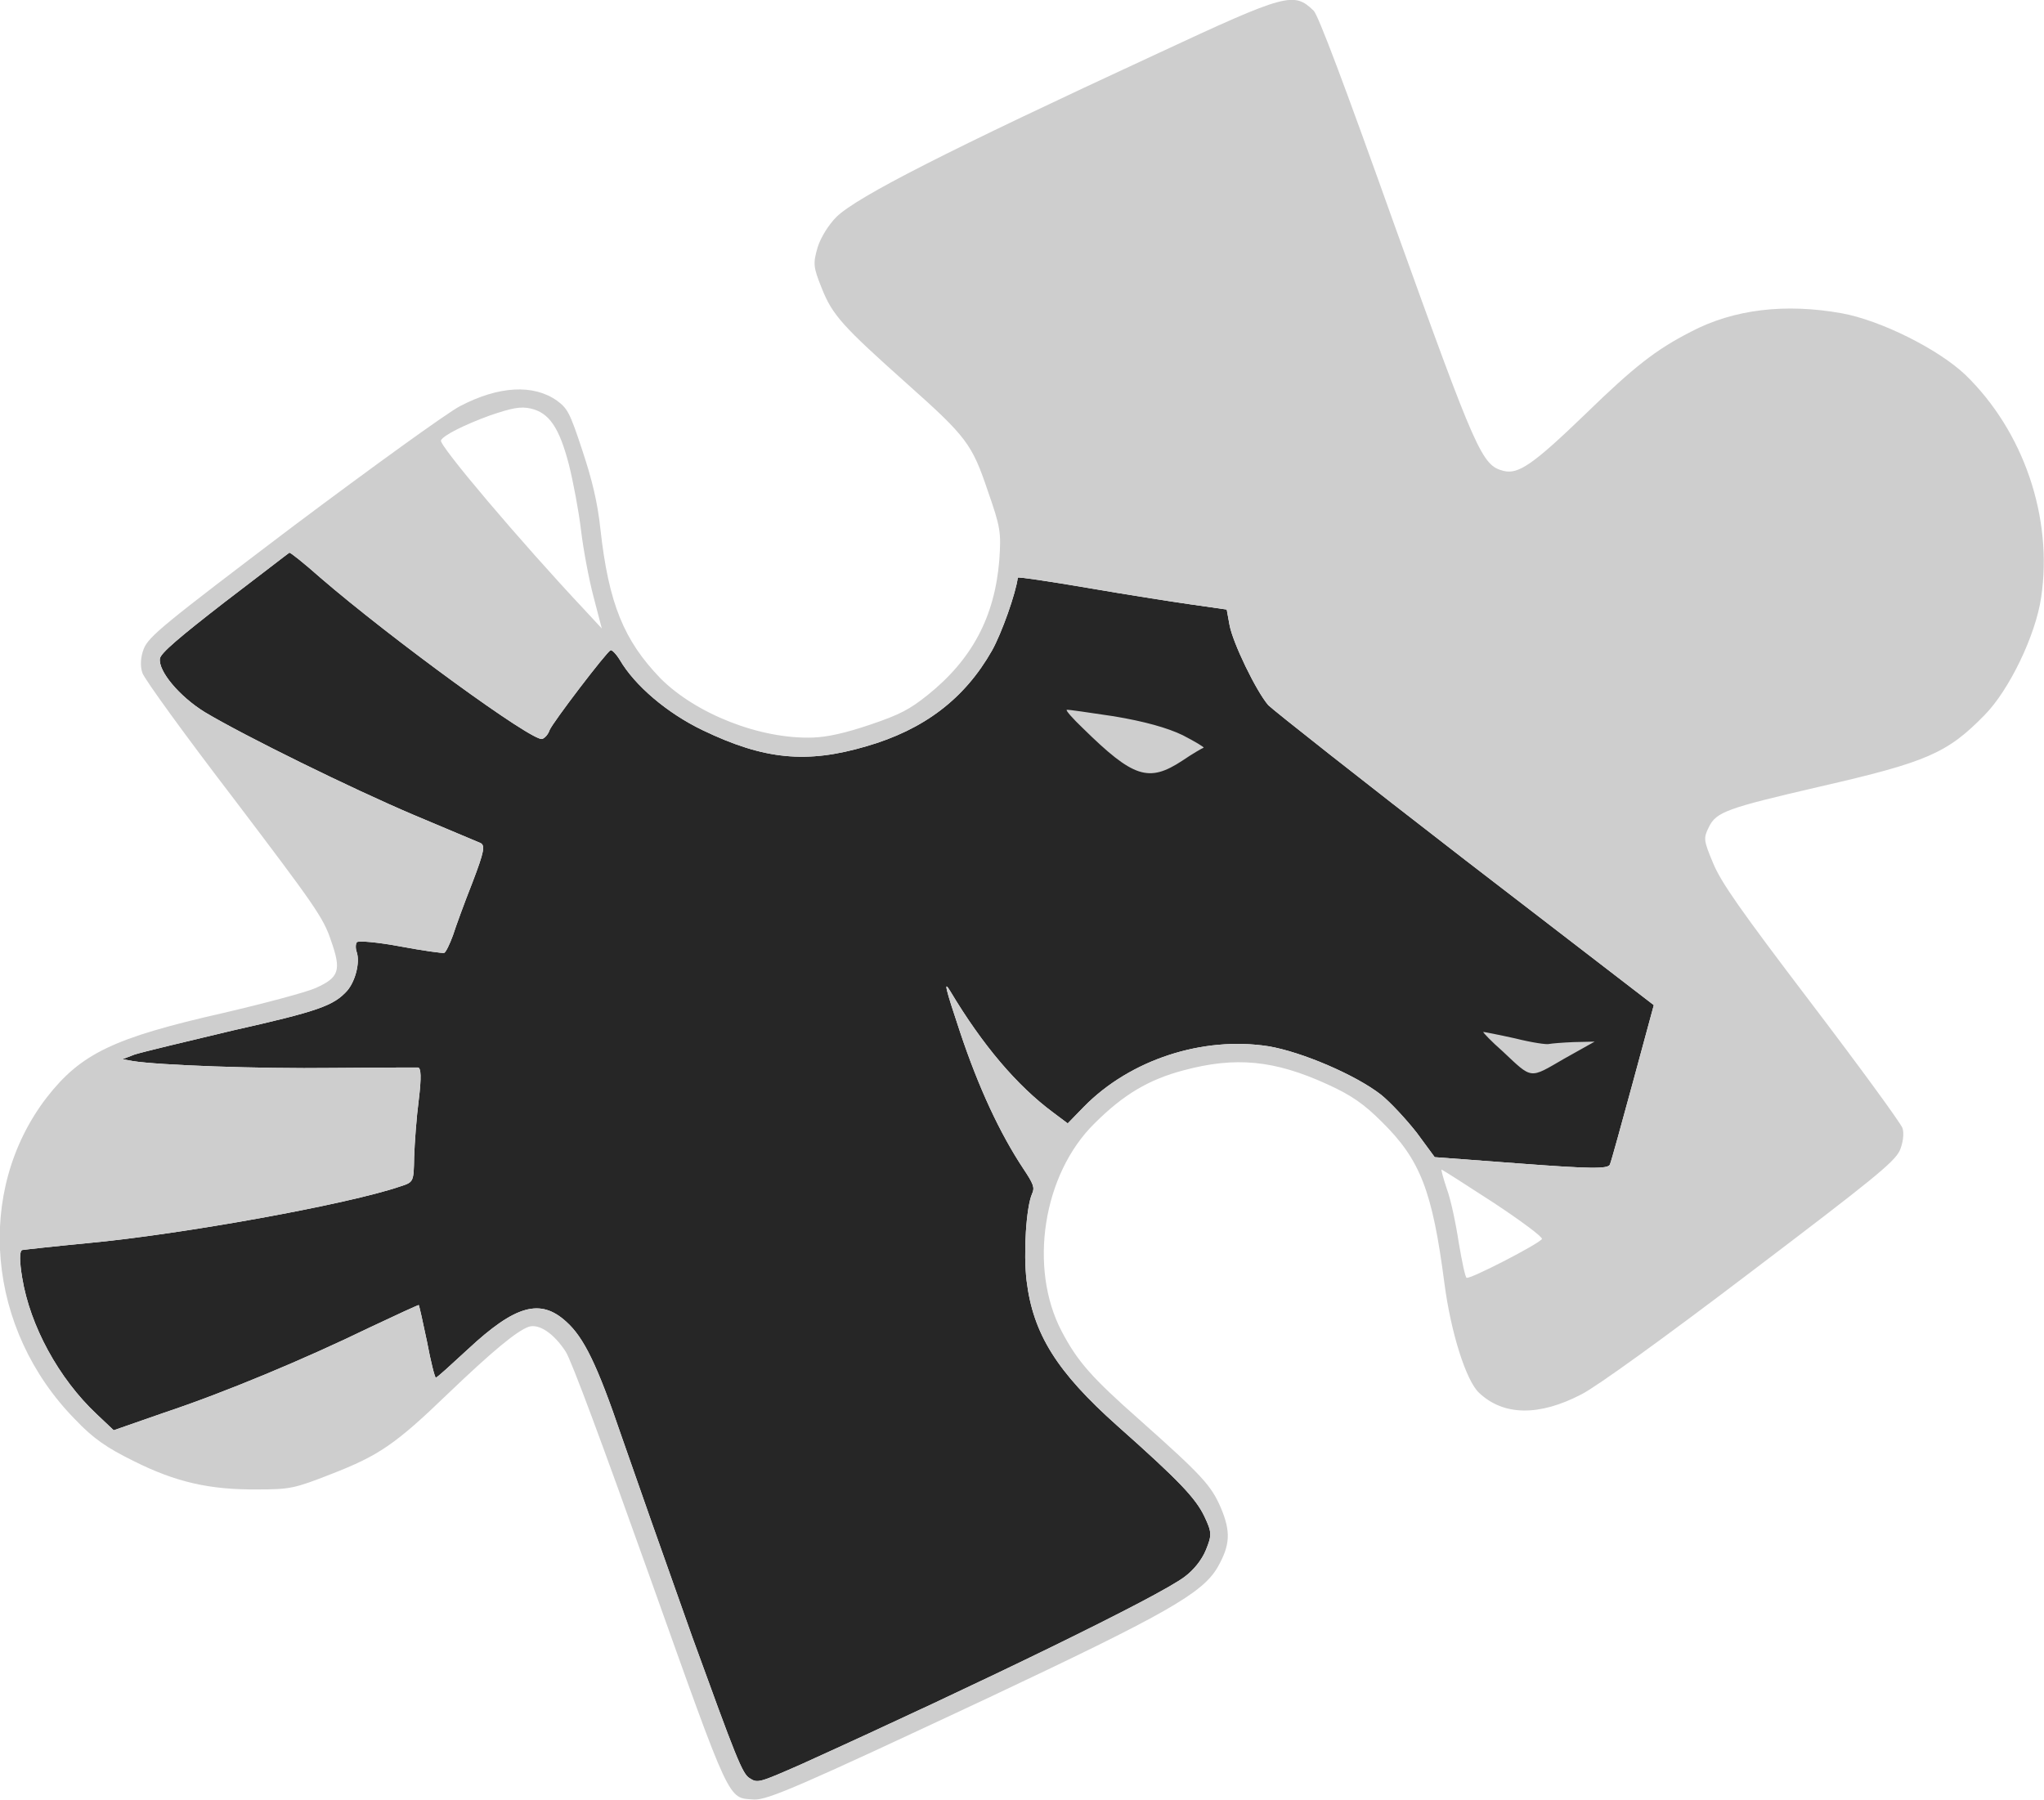 <svg width="44.222" height="38.944" viewBox="0 0 44.222 38.944" fill="none" xmlns="http://www.w3.org/2000/svg" xmlns:xlink="http://www.w3.org/1999/xlink">
	<desc>
			Created with Pixso.
	</desc>
	<defs/>
	<path id="image 9 (Traced)" d="M11.73 15.99C11.53 16.06 8.46 13.82 6.93 12.5C6.58 12.19 6.28 11.95 6.26 11.96C6.24 11.97 5.61 12.46 4.86 13.03C3.88 13.79 3.48 14.13 3.46 14.25C3.42 14.52 3.88 15.07 4.43 15.41C5.3 15.93 7.6 17.06 8.94 17.63C9.66 17.93 10.31 18.21 10.39 18.24C10.5 18.29 10.48 18.42 10.22 19.1C10.05 19.53 9.86 20.05 9.8 20.24C9.73 20.43 9.65 20.6 9.61 20.62C9.57 20.63 9.14 20.57 8.66 20.48C8.18 20.39 7.75 20.35 7.72 20.39C7.69 20.43 7.69 20.53 7.72 20.61C7.79 20.83 7.69 21.23 7.51 21.44C7.22 21.76 6.9 21.88 5.03 22.3C4.02 22.54 3.06 22.77 2.91 22.82L2.65 22.92L2.87 22.96C3.42 23.05 5.59 23.13 7.2 23.11C8.15 23.1 8.98 23.1 9.04 23.1C9.11 23.1 9.12 23.31 9.06 23.8C9.01 24.18 8.97 24.74 8.96 25.04C8.95 25.57 8.95 25.58 8.67 25.67C7.54 26.06 3.94 26.71 1.9 26.9C1.17 26.97 0.54 27.04 0.48 27.05C0.42 27.07 0.42 27.29 0.48 27.65C0.65 28.69 1.27 29.83 2.09 30.6L2.46 30.95L3.55 30.57C4.87 30.13 6.59 29.41 7.99 28.73C8.56 28.46 9.04 28.24 9.06 28.24C9.07 28.25 9.15 28.61 9.24 29.04C9.32 29.47 9.41 29.82 9.43 29.81C9.46 29.81 9.76 29.53 10.12 29.2C11.15 28.24 11.69 28.09 12.25 28.6C12.63 28.94 12.92 29.53 13.44 31.06C13.71 31.84 14.4 33.8 14.98 35.43C15.92 38.02 16.06 38.39 16.22 38.48C16.39 38.59 16.42 38.58 17.33 38.18C21.26 36.4 25.08 34.54 25.63 34.12C25.82 33.98 26 33.76 26.09 33.54C26.22 33.22 26.22 33.16 26.06 32.82C25.87 32.42 25.51 32.04 24.17 30.85C22.87 29.69 22.35 28.87 22.21 27.71C22.14 27.12 22.2 26.12 22.33 25.83C22.39 25.7 22.36 25.62 22.14 25.29C21.63 24.52 21.17 23.53 20.77 22.33C20.45 21.37 20.41 21.2 20.56 21.45C21.26 22.62 22 23.49 22.78 24.07L23.1 24.31L23.45 23.95C24.45 22.93 26.02 22.42 27.44 22.64C28.16 22.76 29.33 23.26 29.88 23.69C30.09 23.86 30.43 24.23 30.65 24.51L31.04 25.04L32.91 25.18C34.38 25.29 34.79 25.3 34.83 25.2C34.86 25.13 35.08 24.33 35.33 23.41L35.78 21.75L31.7 18.61C29.46 16.88 27.55 15.37 27.44 15.26C27.18 14.96 26.67 13.91 26.6 13.52L26.54 13.19L25.77 13.08C25.35 13.02 24.33 12.86 23.52 12.72C22.7 12.58 22.03 12.48 22.02 12.5C21.98 12.83 21.67 13.71 21.46 14.08C20.87 15.12 19.99 15.79 18.74 16.15C17.45 16.53 16.53 16.44 15.2 15.8C14.43 15.43 13.73 14.83 13.41 14.28C13.33 14.15 13.24 14.06 13.21 14.07C13.12 14.11 11.96 15.63 11.89 15.8C11.86 15.89 11.79 15.97 11.73 15.99Z" fill="#262626" fill-opacity="1" fill-rule="evenodd"/>
	<path id="image 9 (Traced)" d="M25.04 1.16C20.48 3.27 18.56 4.25 18.1 4.69C17.93 4.86 17.76 5.13 17.69 5.35C17.59 5.7 17.59 5.77 17.78 6.24C18.01 6.82 18.23 7.06 19.63 8.31C20.91 9.45 21.03 9.61 21.37 10.62C21.65 11.42 21.66 11.52 21.62 12.12C21.52 13.35 21.03 14.27 20.07 15.04C19.68 15.35 19.48 15.46 18.83 15.68C18.3 15.86 17.9 15.95 17.59 15.96C16.45 16 15.06 15.45 14.29 14.68C13.5 13.86 13.17 13.07 12.99 11.45C12.93 10.88 12.81 10.38 12.6 9.75C12.33 8.93 12.28 8.84 12.05 8.67C11.54 8.31 10.79 8.35 9.95 8.79C9.68 8.93 8.06 10.1 6.34 11.39C3.54 13.51 3.22 13.77 3.11 14.04C3.04 14.22 3.03 14.42 3.08 14.56C3.12 14.69 4.02 15.93 5.07 17.3C6.79 19.57 7 19.86 7.16 20.35C7.39 21 7.34 21.15 6.83 21.38C6.63 21.47 5.73 21.71 4.83 21.92C2.45 22.46 1.75 22.8 1.01 23.75C-0.55 25.78 -0.29 28.77 1.63 30.72C2.02 31.13 2.31 31.33 2.9 31.62C3.8 32.07 4.53 32.24 5.57 32.23C6.27 32.23 6.37 32.21 7.16 31.9C8.19 31.5 8.55 31.26 9.69 30.16C10.64 29.25 11.18 28.8 11.44 28.71C11.66 28.64 11.98 28.85 12.24 29.25C12.37 29.46 13.02 31.21 14.05 34.1C15.83 39.09 15.74 38.9 16.31 38.94C16.6 38.96 17.35 38.63 21.36 36.75C25.22 34.93 26.01 34.48 26.34 33.92C26.62 33.43 26.63 33.14 26.41 32.62C26.2 32.14 26.01 31.93 24.65 30.72C23.62 29.81 23.31 29.46 22.97 28.81C22.25 27.44 22.56 25.41 23.68 24.31C24.3 23.69 24.85 23.36 25.61 23.16C26.73 22.86 27.57 22.94 28.71 23.46C29.24 23.7 29.51 23.89 29.9 24.28C30.73 25.1 30.99 25.77 31.25 27.77C31.39 28.84 31.72 29.88 32 30.14C32.53 30.64 33.3 30.65 34.22 30.17C34.55 30 35.98 28.97 37.86 27.54C40.51 25.53 40.98 25.15 41.1 24.9C41.17 24.74 41.2 24.53 41.16 24.41C41.12 24.3 40.23 23.08 39.18 21.7C37.66 19.7 37.23 19.09 37.06 18.67C36.86 18.19 36.85 18.14 36.97 17.9C37.13 17.57 37.35 17.49 39.38 17.02C41.69 16.49 42.13 16.3 42.94 15.47C43.47 14.93 44.04 13.75 44.16 12.93C44.42 11.2 43.78 9.33 42.52 8.11C41.93 7.55 40.68 6.93 39.85 6.78C38.63 6.56 37.51 6.69 36.58 7.18C35.82 7.57 35.36 7.93 34.3 8.96C33.17 10.05 32.85 10.27 32.53 10.19C32.06 10.07 31.95 9.82 30.18 4.9C29.05 1.73 28.52 0.33 28.42 0.23C27.99 -0.18 27.85 -0.15 25.04 1.16ZM11.48 8.84C11.88 8.93 12.1 9.25 12.31 10.06C12.4 10.42 12.52 11.05 12.57 11.47C12.62 11.89 12.74 12.53 12.84 12.91L13.02 13.6L12.64 13.19C11.26 11.72 9.49 9.63 9.54 9.53C9.59 9.42 10.05 9.19 10.6 8.99C11.07 8.83 11.26 8.79 11.48 8.84ZM6.93 12.5C8.46 13.82 11.53 16.06 11.73 15.99C11.79 15.97 11.86 15.89 11.89 15.8C11.96 15.63 13.12 14.11 13.21 14.07C13.24 14.06 13.33 14.15 13.41 14.28C13.73 14.83 14.43 15.43 15.2 15.8C16.53 16.44 17.45 16.53 18.74 16.15C19.99 15.79 20.87 15.12 21.46 14.08C21.67 13.71 21.98 12.83 22.02 12.5C22.03 12.48 22.7 12.58 23.52 12.72C24.33 12.86 25.35 13.02 25.77 13.08L26.54 13.19L26.6 13.52C26.67 13.91 27.18 14.96 27.44 15.26C27.55 15.37 29.46 16.88 31.7 18.61L35.78 21.75L35.33 23.41C35.08 24.33 34.86 25.13 34.83 25.2C34.79 25.3 34.38 25.29 32.91 25.18L31.04 25.04L30.65 24.51C30.43 24.23 30.09 23.86 29.88 23.69C29.33 23.26 28.16 22.76 27.44 22.64C26.02 22.42 24.45 22.93 23.45 23.95L23.1 24.31L22.78 24.07C22 23.49 21.26 22.62 20.56 21.45C20.41 21.2 20.45 21.37 20.77 22.33C21.17 23.53 21.63 24.52 22.14 25.29C22.36 25.62 22.39 25.7 22.33 25.83C22.2 26.12 22.14 27.12 22.21 27.71C22.35 28.87 22.87 29.69 24.17 30.85C25.51 32.04 25.87 32.42 26.06 32.82C26.22 33.16 26.22 33.22 26.09 33.54C26 33.76 25.82 33.98 25.63 34.12C25.08 34.54 21.26 36.4 17.33 38.18C16.42 38.58 16.39 38.59 16.22 38.48C16.06 38.39 15.92 38.02 14.98 35.43C14.4 33.8 13.71 31.84 13.44 31.06C12.92 29.53 12.63 28.94 12.25 28.6C11.69 28.09 11.15 28.24 10.12 29.2C9.76 29.53 9.46 29.81 9.43 29.81C9.41 29.82 9.32 29.47 9.24 29.04C9.15 28.61 9.07 28.25 9.06 28.24C9.04 28.24 8.56 28.46 7.99 28.73C6.59 29.41 4.87 30.13 3.55 30.57L2.46 30.95L2.09 30.6C1.27 29.83 0.65 28.69 0.48 27.65C0.42 27.29 0.42 27.07 0.48 27.05C0.54 27.04 1.17 26.97 1.9 26.9C3.94 26.71 7.54 26.06 8.67 25.67C8.95 25.58 8.95 25.57 8.96 25.04C8.97 24.74 9.01 24.18 9.06 23.8C9.12 23.31 9.11 23.1 9.04 23.1C8.98 23.1 8.15 23.1 7.2 23.11C5.59 23.13 3.42 23.05 2.87 22.96L2.65 22.92L2.91 22.82C3.06 22.77 4.02 22.54 5.03 22.3C6.9 21.88 7.22 21.76 7.51 21.44C7.69 21.23 7.79 20.83 7.72 20.61C7.69 20.53 7.69 20.43 7.72 20.39C7.75 20.35 8.18 20.39 8.66 20.48C9.14 20.57 9.57 20.63 9.61 20.62C9.65 20.6 9.73 20.43 9.8 20.24C9.86 20.05 10.05 19.53 10.22 19.1C10.48 18.42 10.5 18.29 10.39 18.24C10.31 18.21 9.66 17.93 8.94 17.63C7.6 17.06 5.3 15.93 4.43 15.41C3.88 15.07 3.42 14.52 3.46 14.25C3.48 14.13 3.88 13.79 4.86 13.03C5.61 12.46 6.24 11.97 6.26 11.96C6.28 11.95 6.58 12.19 6.93 12.5ZM23.43 15.76C24.52 16.83 24.85 16.94 25.58 16.46C25.8 16.31 26.01 16.19 26.04 16.18C26.06 16.17 25.86 16.05 25.59 15.91C25.26 15.75 24.76 15.61 24.1 15.5C23.56 15.42 23.1 15.35 23.08 15.36C23.05 15.37 23.21 15.55 23.43 15.76ZM32.51 22.75C33.16 23.36 33.08 23.35 33.84 22.91L34.5 22.54L34.05 22.55C33.8 22.56 33.57 22.58 33.52 22.59C33.47 22.61 33.14 22.56 32.78 22.47C32.42 22.39 32.11 22.33 32.09 22.33C32.08 22.34 32.26 22.53 32.51 22.75ZM32.32 26.03C32.91 26.42 33.38 26.77 33.36 26.81C33.31 26.91 31.8 27.69 31.73 27.65C31.7 27.64 31.63 27.3 31.56 26.89C31.5 26.49 31.39 25.96 31.3 25.72C31.22 25.48 31.17 25.29 31.19 25.31C31.22 25.32 31.72 25.64 32.32 26.03Z" fill="#CECECE" fill-opacity="1" fill-rule="evenodd"/>
</svg>
